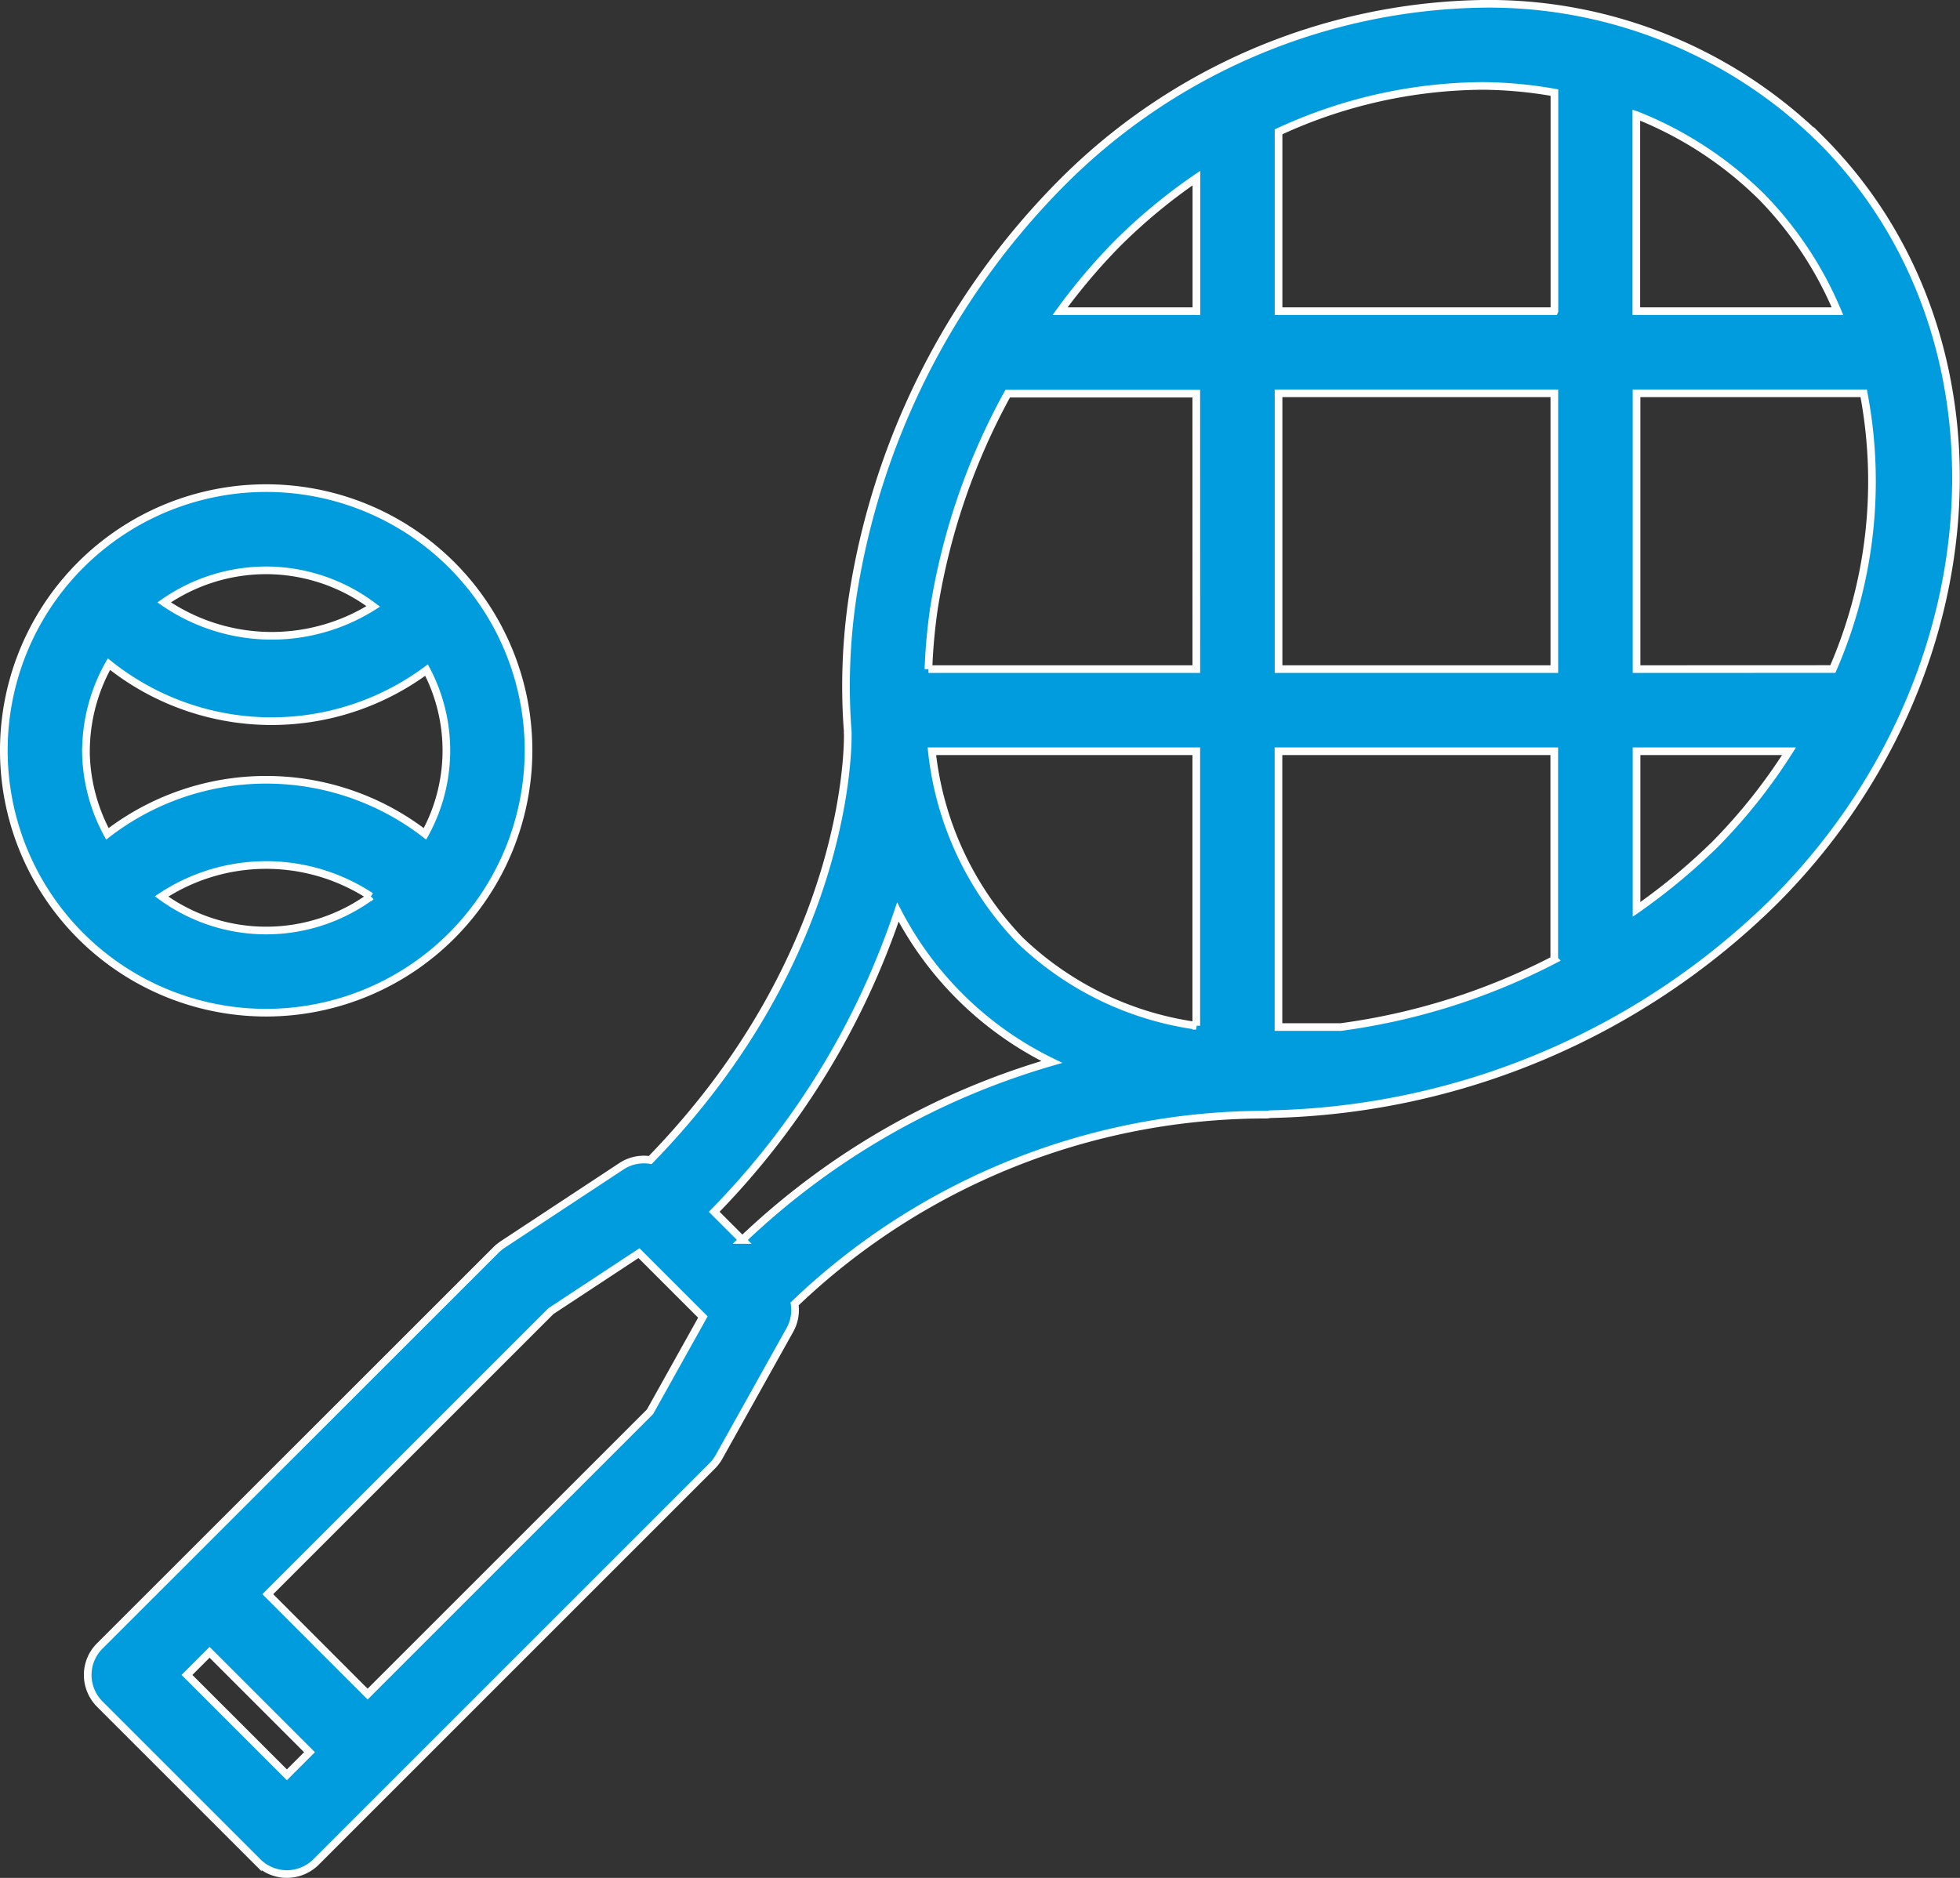 <svg xmlns="http://www.w3.org/2000/svg" width="51.22" height="49.086" viewBox="0 0 51.22 49.086">
  <rect x="0" y="0" width="51.22" height="49.086" fill="#333333" stroke="none"/>
  <g id="noun-tennis-1340253" transform="translate(0.1 0.1)">
    <path id="Caminho_4229" data-name="Caminho 4229" d="M86.741,158.9a6.856,6.856,0,1,0-6.855,6.855A6.864,6.864,0,0,0,86.741,158.9Zm-6.857-4.708a4.661,4.661,0,0,1,2.8.943,4.968,4.968,0,0,1-5.466-.105,4.675,4.675,0,0,1,2.671-.838ZM75.176,158.9a4.651,4.651,0,0,1,.6-2.256,6.806,6.806,0,0,0,8.3.155,4.525,4.525,0,0,1-.041,4.281,6.8,6.8,0,0,0-8.3,0,4.646,4.646,0,0,1-.561-2.179Zm7.444,3.816a4.642,4.642,0,0,1-5.469,0A4.963,4.963,0,0,1,82.62,162.716Z" transform="translate(-73.029 -139.384)" fill="#009cde" stroke="#fff" stroke-width="0.2"/>
    <path id="Caminho_4230" data-name="Caminho 4230" d="M142.117,18.128a12.378,12.378,0,0,0-8.847-3.546,15.858,15.858,0,0,0-11.064,4.758,19.561,19.561,0,0,0-5.381,10.708,15.816,15.816,0,0,0-.133,3.563c0,.011-.006.019,0,.032,0,.056.168,5.686-5.162,11.161a1.066,1.066,0,0,0-.737.153l-3.12,2.056a1.159,1.159,0,0,0-.168.137L97.146,57.505a1.067,1.067,0,0,0-.316.758,1.084,1.084,0,0,0,.314.761l4.13,4.13a1.08,1.08,0,0,0,1.522,0L113.149,52.8a1.061,1.061,0,0,0,.178-.234l1.854-3.322a1.062,1.062,0,0,0,.122-.679,17.8,17.8,0,0,1,12.326-4.947.586.586,0,0,0,.105-.013l.022,0a19.316,19.316,0,0,0,13.149-5.566c5.823-5.827,6.366-14.76,1.211-19.915ZM102.035,60.874l-2.611-2.611.591-.591,2.611,2.611Zm9.489-9.489-7.379,7.379-2.609-2.611,7.4-7.4,2.3-1.515,1.67,1.67Zm2.415-4.491-.737-.737a20.565,20.565,0,0,0,4.8-7.835,8.94,8.94,0,0,0,4.023,3.919,19.626,19.626,0,0,0-8.09,4.653Zm11.862-5.6a8.309,8.309,0,0,1-4.611-2.239,8.417,8.417,0,0,1-2.3-4.936H125.8v7.175Zm0-9.322h-7a14.48,14.48,0,0,1,.146-1.6,17.259,17.259,0,0,1,1.925-5.6H125.8Zm0-9.356H122.24a15.75,15.75,0,0,1,1.485-1.755,14.6,14.6,0,0,1,2.078-1.724v3.479Zm11.505-5.125a9.762,9.762,0,0,1,3.29,2.157,9.6,9.6,0,0,1,1.96,2.968H137.3V17.489Zm-2.149,22.075a17.014,17.014,0,0,1-5.578,1.762h-1.631V34.119h7.207v5.445Zm0-7.594H127.95V24.763h7.207Zm0-9.356H127.95V17.928a12.869,12.869,0,0,1,5.32-1.2,11.158,11.158,0,0,1,1.889.174v5.709Zm4.229,13.907a16.161,16.161,0,0,1-2.08,1.73V34.119h3.984A14.515,14.515,0,0,1,139.386,36.522Zm-2.08-4.551V24.763h5.935a12.288,12.288,0,0,1-.806,7.207Z" transform="translate(-94.638 -14.582)" fill="#009cde" stroke="#fff" stroke-width="0.2"/>
  </g>
</svg>
